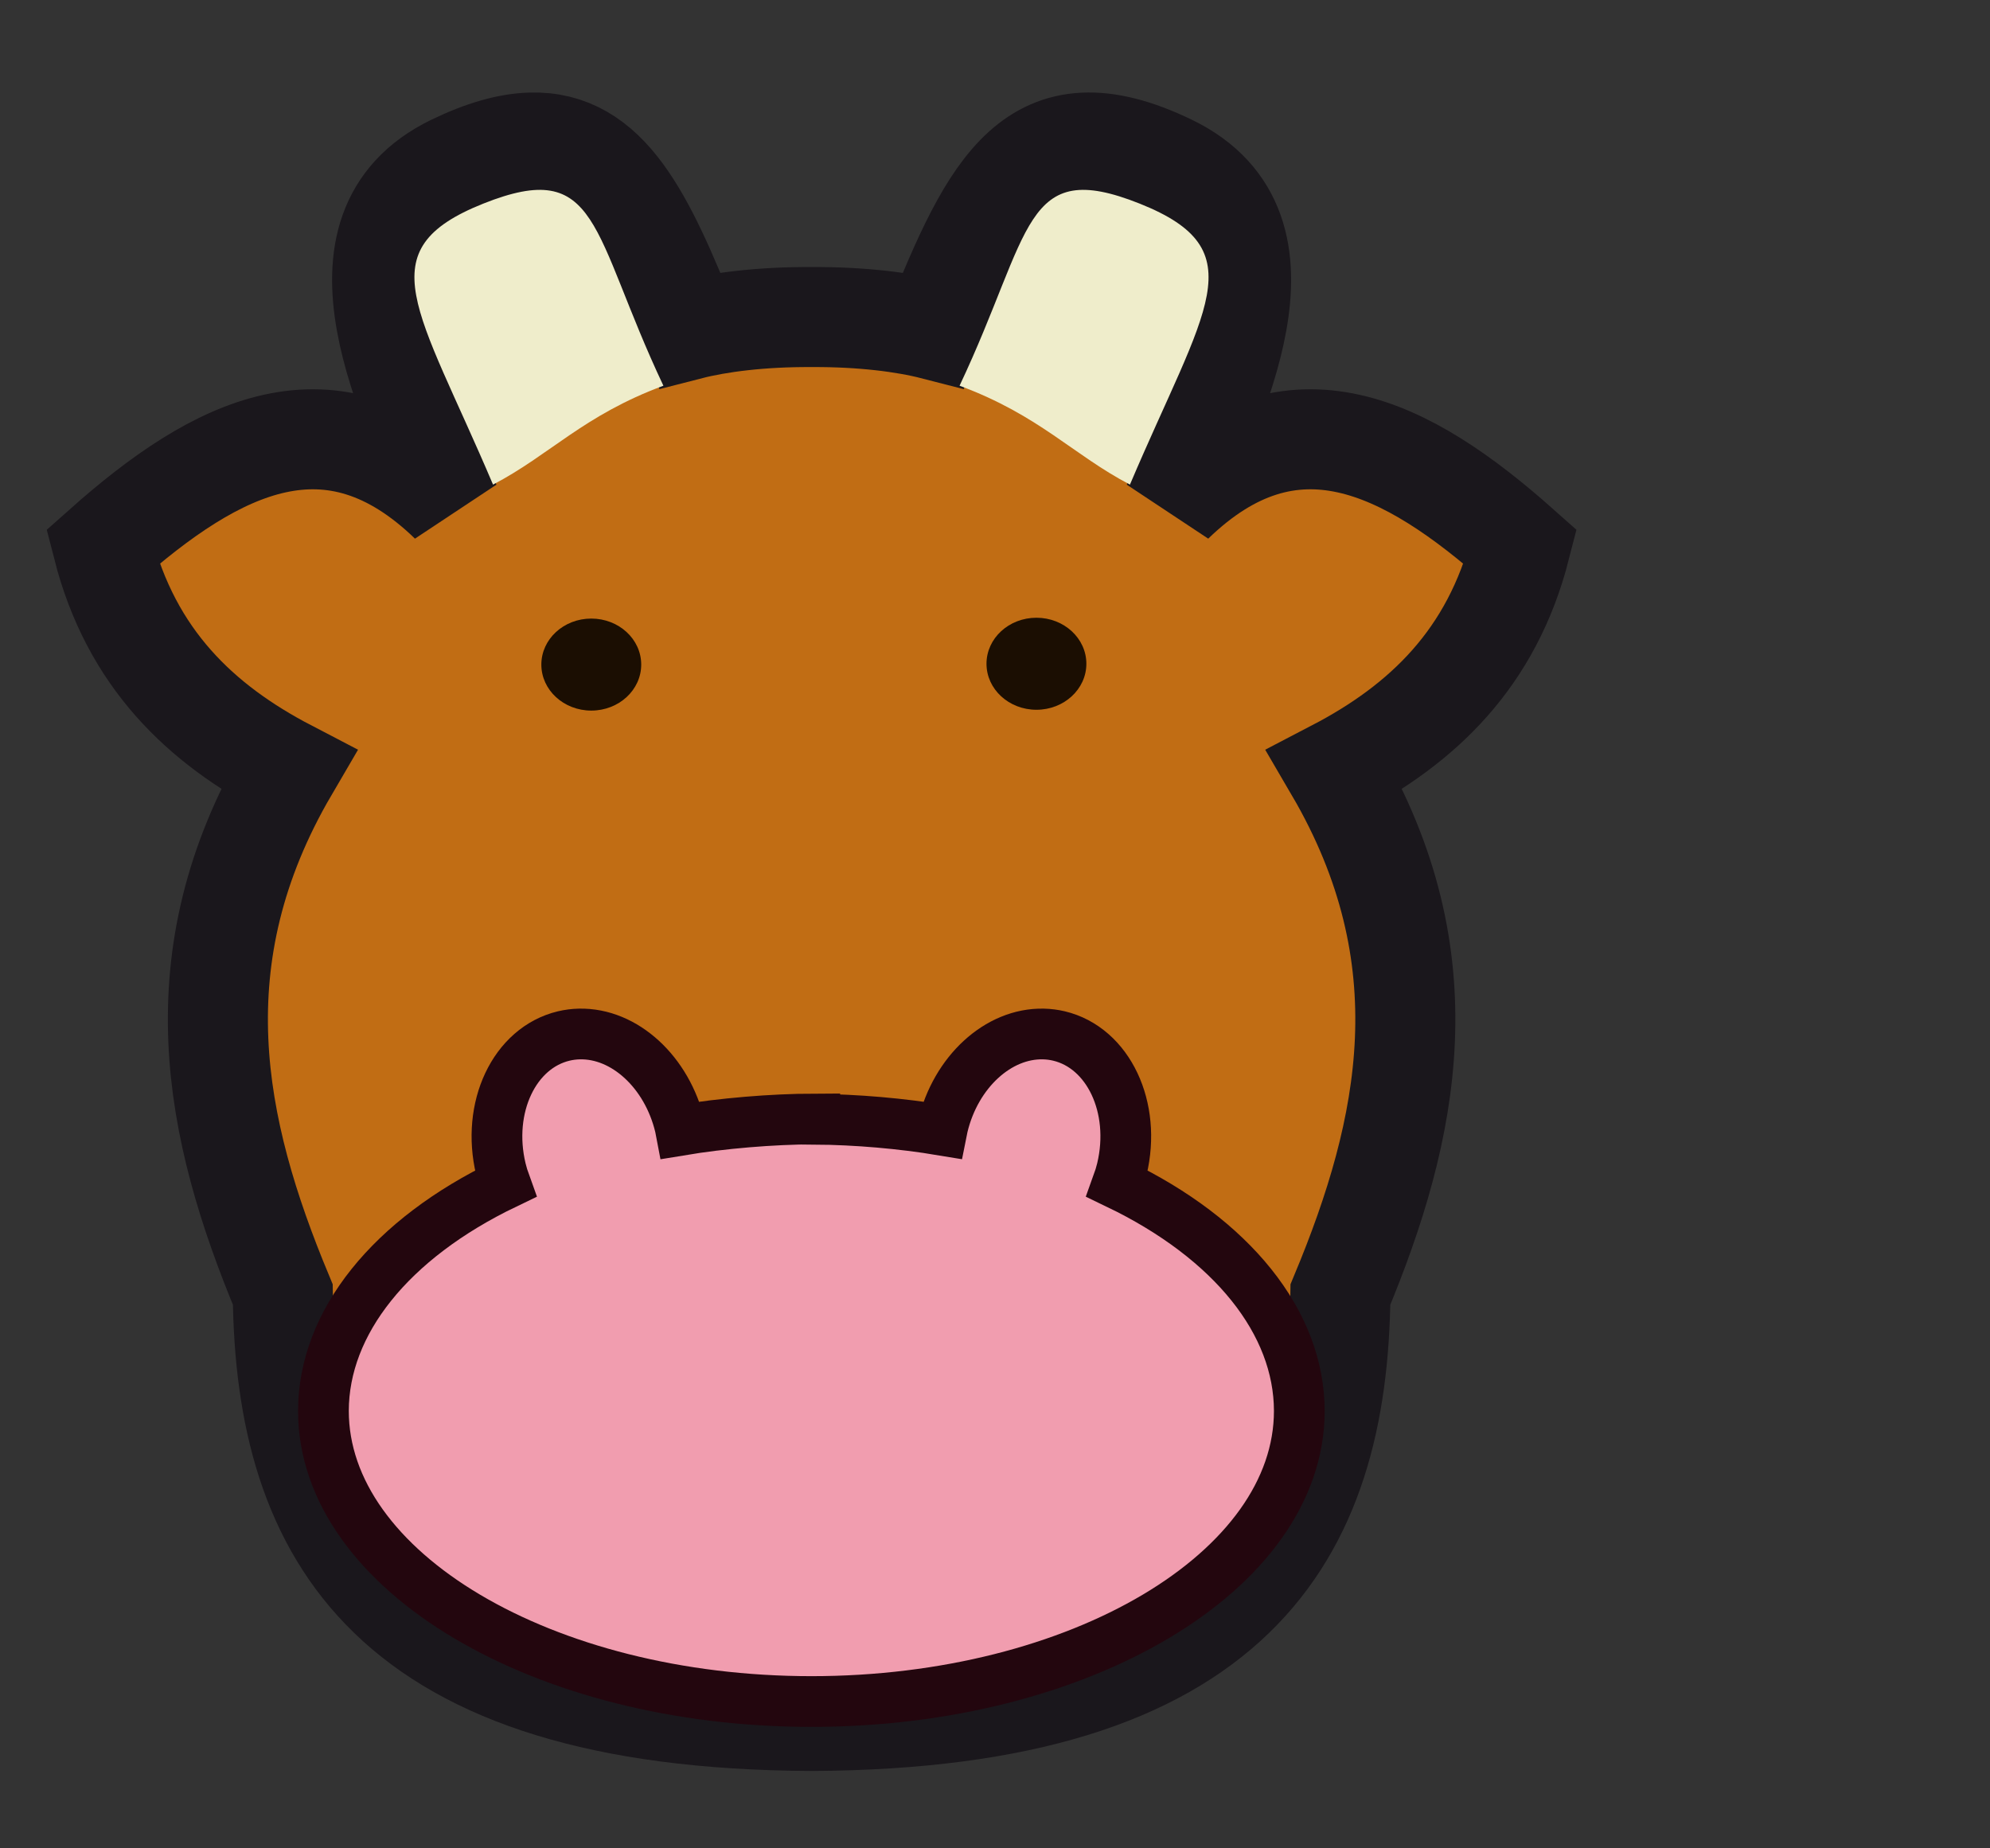 <?xml version="1.0" encoding="UTF-8" standalone="no"?>
<!-- Created with Inkscape (http://www.inkscape.org/) -->

<svg
   xmlns:dc="http://purl.org/dc/elements/1.1/"
   xmlns:cc="http://creativecommons.org/ns#"
   xmlns:rdf="http://www.w3.org/1999/02/22-rdf-syntax-ns#"
   xmlns:svg="http://www.w3.org/2000/svg"
   xmlns="http://www.w3.org/2000/svg"
   xmlns:xlink="http://www.w3.org/1999/xlink"
   xmlns:sodipodi="http://sodipodi.sourceforge.net/DTD/sodipodi-0.dtd"
   xmlns:inkscape="http://www.inkscape.org/namespaces/inkscape"
   version="1.1"
   id="svg7387"
   width="183"
   height="170"
   viewBox="0 0 183 170"
   sodipodi:docname="rind.svg"
   inkscape:version="0.92.2 2405546, 2018-03-11">
  <rect x="0" y="0" width="183" height="170" fill="#333333" stroke="none"/>
  <defs
     id="defs7391" />
  <sodipodi:namedview
     pagecolor="#ffffff"
     bordercolor="#666666"
     borderopacity="1"
     objecttolerance="10"
     gridtolerance="10"
     guidetolerance="10"
     inkscape:pageopacity="0"
     inkscape:pageshadow="2"
     inkscape:window-width="1680"
     inkscape:window-height="1005"
     id="namedview7389"
     showgrid="false"
     showguides="true"
     inkscape:guide-bbox="true"
     inkscape:zoom="4"
     inkscape:cx="80.073876"
     inkscape:cy="79.644158"
     inkscape:window-x="0"
     inkscape:window-y="45"
     inkscape:window-maximized="0"
     inkscape:current-layer="svg7387">
    <sodipodi:guide
       position="74.621,126.575"
       orientation="1,0"
       id="guide7940"
       inkscape:locked="false" />
  </sodipodi:namedview>
  <path
     style="fill:#c16d14;fill-opacity:1;fill-rule:evenodd;stroke:#1a171c;stroke-width:9.2;stroke-linecap:butt;stroke-linejoin:miter;stroke-miterlimit:4;stroke-dasharray:none;stroke-opacity:1"
     d="M 48.764 13.113 C 46.741 13.181 44.41 13.83 41.668 15.156 C 29.133 21.22 37.883 37.253 41.361 46.238 C 30.47 35.688 20.004 40.915 9.451 50.301 C 12.077 60.579 18.476 66.614 26.516 70.803 C 16.4 88.108 19.635 103.778 26.006 119.064 C 26.236 141.167 35.623 158.095 74.621 158.285 C 74.631 158.285 74.64 158.285 74.65 158.285 C 113.648 158.095 123.034 141.167 123.264 119.064 C 129.634 103.778 132.872 88.108 122.756 70.803 C 130.795 66.614 137.192 60.579 139.818 50.301 C 129.265 40.915 118.799 35.688 107.908 46.238 C 111.386 37.253 120.136 21.22 107.602 15.156 C 95.067 9.093 91.134 17.175 85.857 30.33 C 83.192 29.645 79.282 29.134 74.65 29.162 C 74.64 29.162 74.631 29.162 74.621 29.162 C 69.99 29.134 66.078 29.645 63.412 30.33 C 59.29 20.053 55.988 12.872 48.764 13.113 z "
     id="path7942" />
  <path
     style="fill:#f19daf;fill-opacity:1;stroke:#23060e;stroke-width:4.665;stroke-linecap:butt;stroke-miterlimit:4;stroke-dasharray:none;stroke-opacity:1"
     d="M 53.279 95.102 C 52.793 95.112 52.313 95.174 51.844 95.285 C 47.295 96.37 44.705 101.852 46.059 107.529 C 46.171 107.986 46.307 108.436 46.467 108.877 C 35.91 113.952 29.758 121.635 29.742 129.762 C 29.742 144.553 50.02 156.498 74.621 156.498 C 99.222 156.498 119.484 144.553 119.484 129.762 C 119.469 121.635 113.316 113.952 102.76 108.877 C 102.92 108.436 103.056 107.986 103.168 107.529 C 104.521 101.852 101.931 96.37 97.383 95.285 C 96.914 95.174 96.433 95.112 95.947 95.102 C 91.793 95.009 87.886 98.599 86.693 103.604 C 86.668 103.718 86.644 103.834 86.621 103.949 C 82.912 103.332 78.787 102.97 74.924 102.941 L 74.924 102.918 C 70.976 102.929 66.411 103.316 62.605 103.949 C 62.583 103.834 62.559 103.718 62.533 103.604 C 61.34 98.599 57.433 95.009 53.279 95.102 z "
     id="path7966" />
  <ellipse
     style="fill:#1b0e02;fill-opacity:1;stroke:none;stroke-width:8.688;stroke-linecap:square;stroke-miterlimit:4;stroke-dasharray:none;stroke-opacity:1"
     id="path7944"
     cx="95.31"
     cy="61.049"
     rx="4.592"
     ry="4.232" />
  <ellipse
     style="fill:#1b0e02;fill-opacity:1;stroke:none;stroke-width:8.688;stroke-linecap:square;stroke-miterlimit:4;stroke-dasharray:none;stroke-opacity:1"
     id="path7944-5"
     cx="54.374"
     cy="61.125"
     rx="4.592"
     ry="4.232" />
  <path
     style="fill:#efedcb;fill-opacity:1;fill-rule:evenodd;stroke:none;stroke-width:1px;stroke-linecap:butt;stroke-linejoin:miter;stroke-opacity:1"
     d="m 88.242,35.477 c 7.365,2.731 10.433,6.363 15.667,9.094 6.889,-16.223 11.649,-21.555 0.9,-25.842 -10.749,-4.287 -9.868,2.561 -16.568,16.748 z"
     id="path8695"
     inkscape:connector-curvature="0"
     sodipodi:nodetypes="cczc" />
  <use
     x="0"
     y="0"
     xlink:href="#path8695"
     id="use8697"
     transform="matrix(-1,0,0,1,149.248,0)"
     width="100%"
     height="100%" />
</svg>
